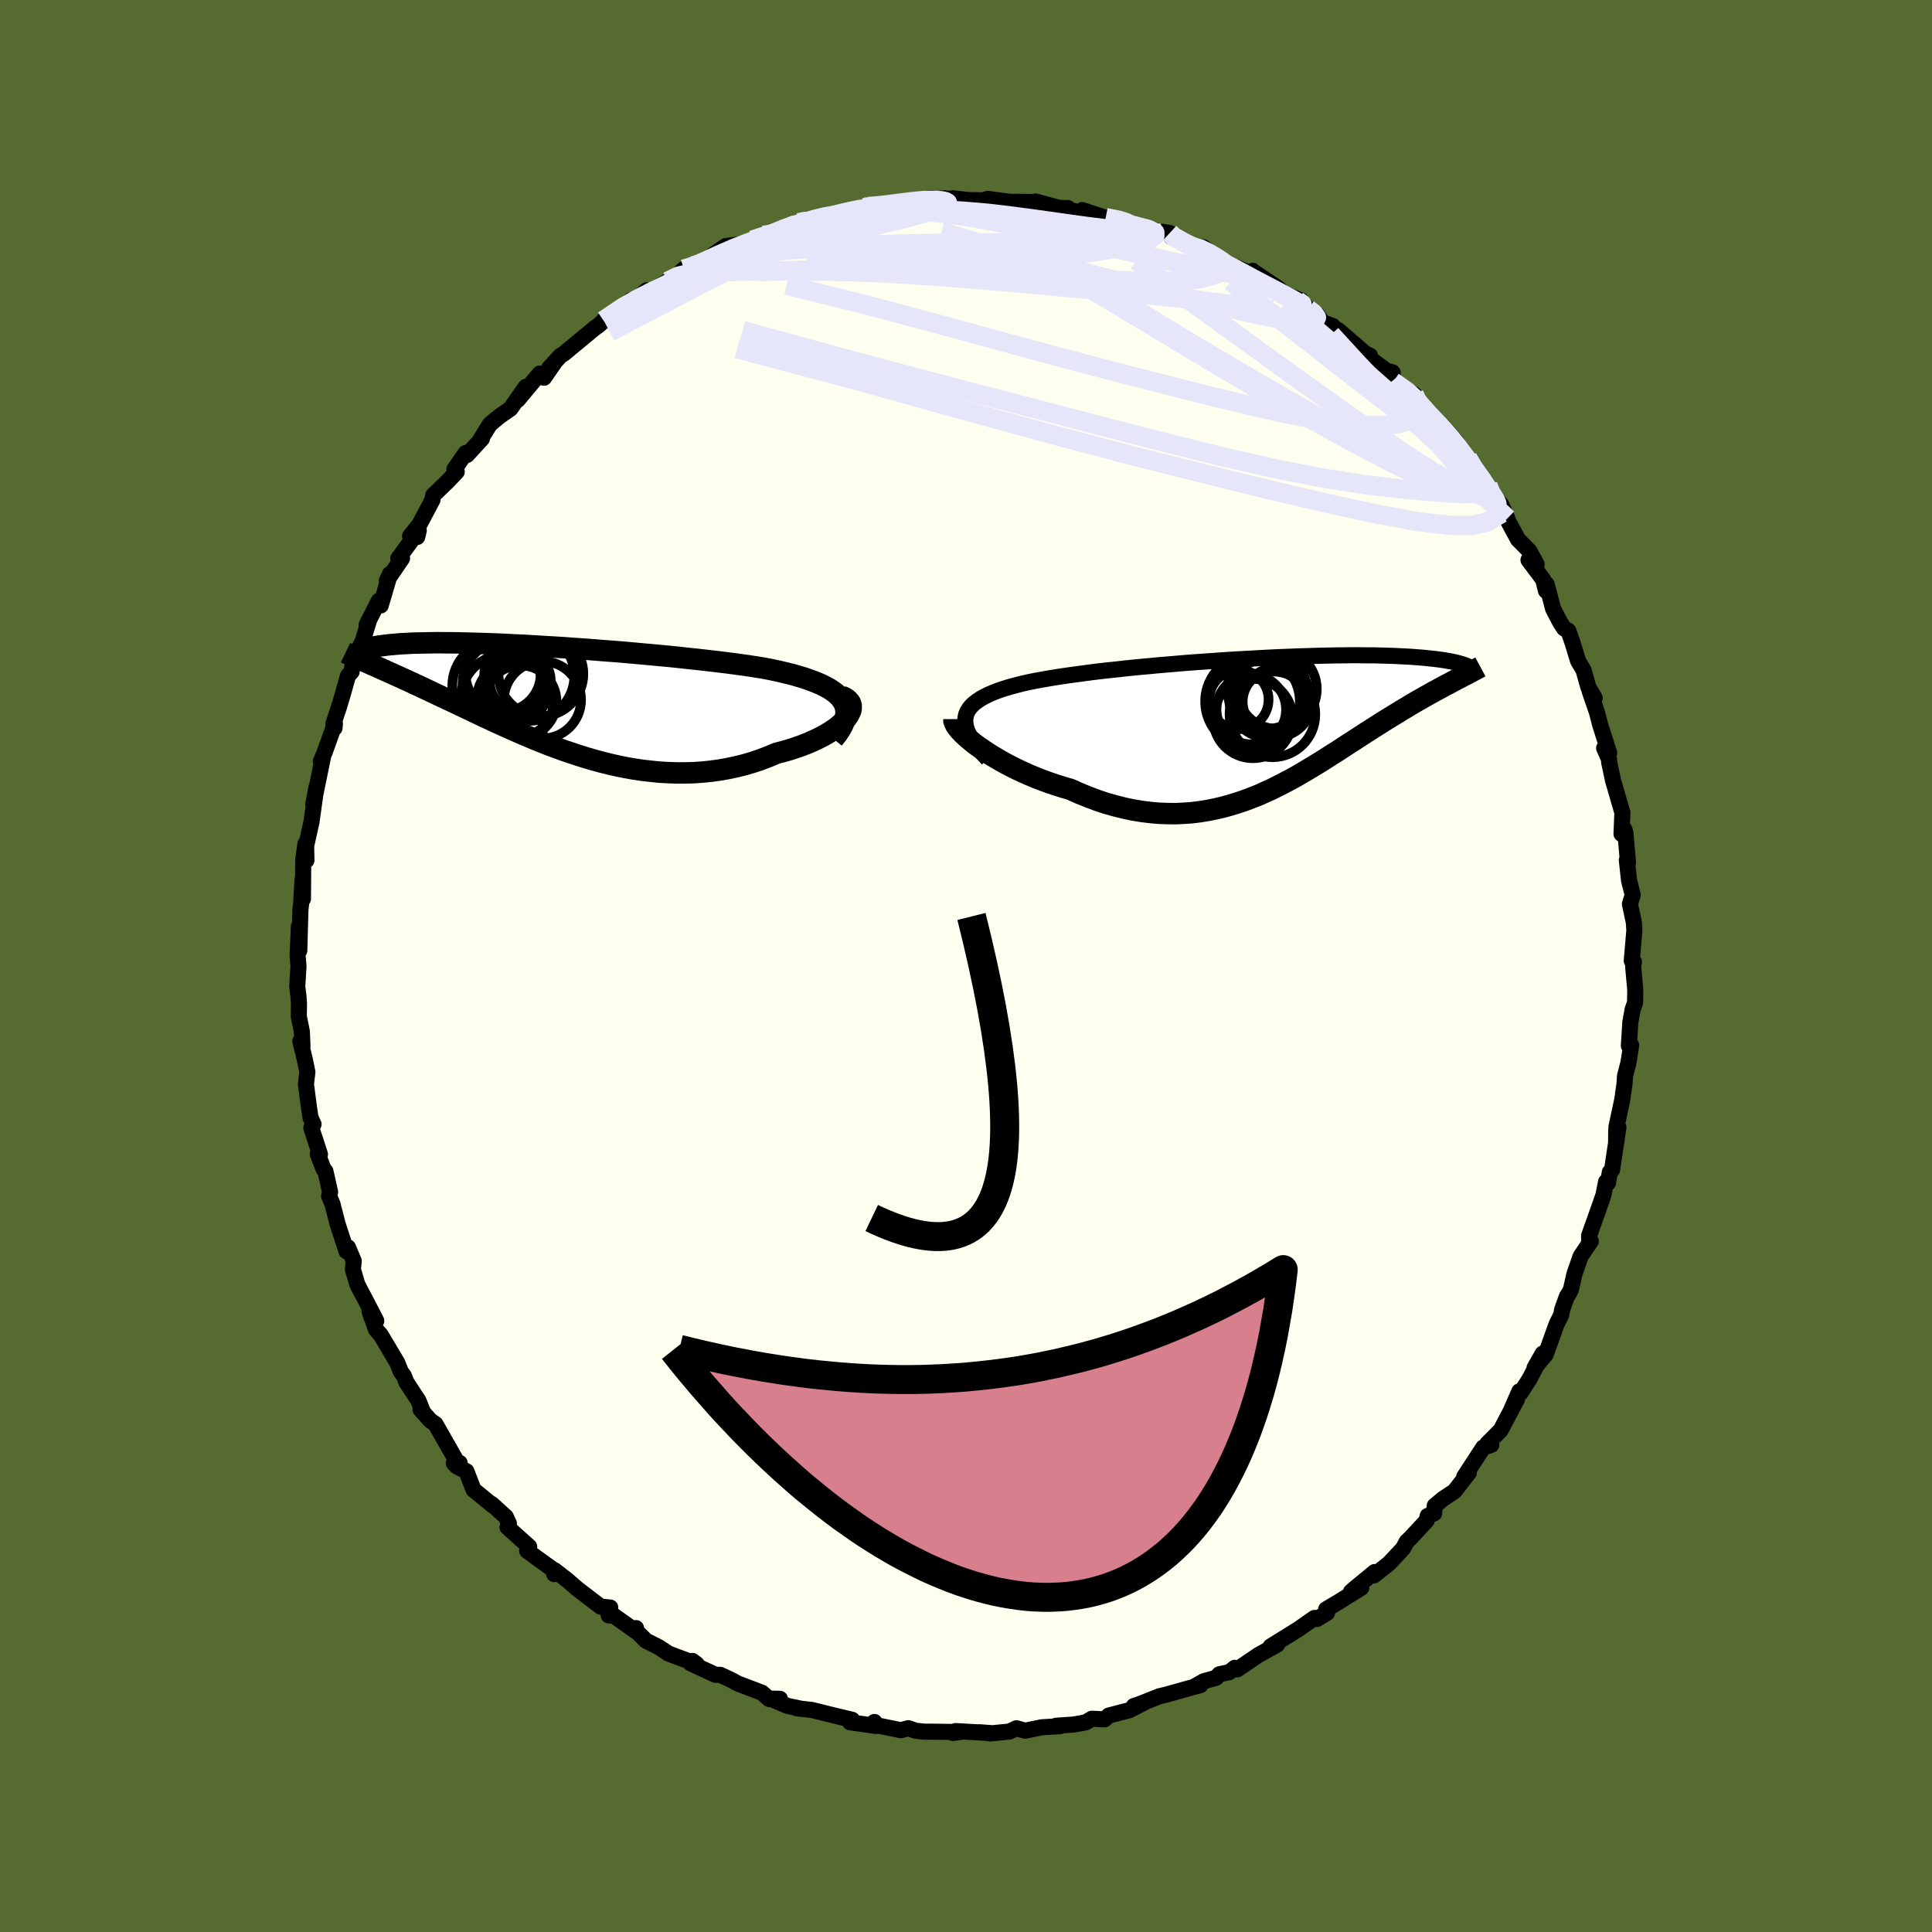 <svg xmlns="http://www.w3.org/2000/svg" width="500" height="500" viewBox="-100 -100 200 200"><defs><clipPath id="c"><path d="m30.98.11-.25-.31-.29-.28-.35-.28-.39-.26-.44-.24-.48-.24-.52-.22-.56-.21-.59-.21-.63-.19-.66-.19-.7-.17-.71-.17-.75-.16-.77-.15-.88-.14-.91-.14-.95-.13-.97-.13-.99-.12-1.02-.12-1.04-.12-1.06-.11L14-4.3l-1.08-.11-1.09-.1-1.1-.1-1.09-.1-1.1-.1-1.1-.09-1.09-.08-1.08-.09-1.07-.08-1.06-.07-1.05-.08-1.03-.06-1.02-.06-.99-.06-.97-.06-.95-.04-.92-.05-.9-.04-.87-.03-.84-.03-.82-.02-.78-.02-.76-.02-.72-.01h-.7l-.66-.01-.63.01-.6.01-.57.01-.54.01-.51.02-.48.03-.45.02-.42.03-.4.04-.37.03-.35.04-.32.04-.3.04-.28.04-.26.04-.24.05-.22.04-.2.05-.18.05-.17.05-.15.05-.13.05-.11.05-.1.06-.08.05-.07.06-.06.05-.04.05-.03.06 1.52 1.19.33.14.33.15.34.15.35.16.35.16.37.16.37.17.38.17.39.18.4.18.41.19.42.2.43.19.43.21.45.21.46.22.47.22.48.23.5.23.51.24.52.25.53.25.55.26.56.27.57.27.59.28.61.28.61.29.64.29.64.29.66.29.68.3.69.29.7.3.72.29.73.29.75.28.76.28.77.26.78.26.8.25.81.24.82.22.83.21.84.19.84.17.86.15.87.13.87.1.87.09.88.05.89.03h.88l.89-.02.89-.06.89-.09.88-.12.87-.15.88-.19.86-.21.85-.25.84-.28.83-.32.81-.34.65-.17.64-.18.62-.2.6-.21.58-.22.56-.24.52-.24.51-.25.47-.26.44-.27.41-.27.37-.28.33-.28.29-.28.25-.28"/></clipPath><clipPath id="b"><path d="m-31.5-.61.07-.32.13-.31.18-.29.23-.28.27-.26.33-.25.36-.24.41-.23.45-.22.49-.21.52-.2.57-.19.59-.18.64-.17.66-.17.68-.15.74-.15.77-.14.83-.14.86-.14.91-.13.94-.13.98-.13 1-.13 1.04-.12 1.06-.11 1.07-.12 1.1-.11 1.11-.1 1.13-.11 1.13-.09 1.13-.1 1.14-.09 1.14-.08 1.14-.08 1.12-.08 1.12-.07 1.11-.06 1.09-.06 1.07-.06 1.06-.05 1.04-.04 1.01-.04.99-.03.96-.03.94-.02.9-.02.88-.01.84-.01h.82l.78.01h.75l.72.02.69.02.65.02.62.03.59.03.56.03.53.04.5.04.47.04.44.05.42.04.39.05.37.05.35.05.33.06.31.05.28.06.26.06.24.06.22.06.2.06.18.06.17.06.15.06.13.07.11.06.1.06-1.9 1.46-.33.18-.34.17-.34.19-.35.19-.36.19-.36.2-.37.21-.38.21-.38.22-.39.22-.4.23-.4.24-.41.25-.42.25-.42.26-.43.26-.44.27-.45.28-.46.29-.47.3-.47.3-.49.31-.49.32-.51.33-.51.33-.53.34-.53.35-.54.35-.56.35-.56.36-.57.36-.59.36-.6.36-.6.36-.62.36-.63.35-.65.34-.66.34-.66.33-.69.31-.69.31-.71.28-.72.27-.74.25-.75.23-.76.21-.78.18-.79.16-.81.13-.82.1-.83.06-.84.04-.86-.01-.87-.03-.88-.08-.9-.11-.9-.15-.91-.19-.92-.23-.93-.26-.93-.31-.93-.35-.94-.38-.94-.42-.73-.21-.73-.23-.72-.24-.71-.26-.7-.27-.69-.29-.67-.3-.66-.31-.64-.32-.62-.33-.59-.34-.58-.34-.54-.34-.52-.35-.49-.34"/></clipPath><filter id="a"><feTurbulence baseFrequency=".05" numOctaves="3" result="noise" type="noise"/><feDisplacementMap in="SourceGraphic" in2="noise" scale="2"/></filter></defs><rect width="100%" height="100%" x="-100" y="-100" fill="#556B2F"/><path fill="ivory" stroke="#000" stroke-linejoin="round" stroke-width="1.667" d="m69.05-.35.03.61.2 2.16-.02 1.38-.25.69-.24 1.36-.15 2.41.24-.05-.29 1.83-.35 1.35-.05.8-.23 1.63-.6 2.81-.03.5-.01 1.15.24-1.58-.66 4.4-.23.24-.2 1.13-.19-.13-.27 1.37-.51 1.46-.98 2.76.01.63.17-.07-1.06 1.57-.64 1.84-.35 1.56-.16.34-.27.42-.49 1.36-.09.53-.48.96-1.13 3.15-1.15 1.37.84-1.47-1.37 2.64-.92 1.43-.13-.16-.88 2.02.64-1.21-1.69 3.21-1.37 1.38.4.14-.83.27-1.97 3.02.47-.4-1.49 1.92-1.18.78-.86.72-.06.78-.67.27-.11.49-1.67 1.8-.38.36-.39.72-1.44 1.54-1.56 1.24.06-.34-2.1 1.73-.35.31 1.07-.41-2.38 1.48-1.25.74.08.37-1.05.64-.25-.11-1.63 1.14-.27.17-2.64 1.64.67-.18-1.9 1.05-2.21 1.5-.26-.16-.57.45-1.03.22-.35.37-1.26.35-.92.52.57-.12-3.63 1.01-.63.15-2.49.99-.15.02 1.06-.35-1.52.78-2.12.55-.45.4-1.31-.07-.64.38-1.22.22-1.84.13.42.04-1.91.12-1.71.35-.91-.25-.74.34-1.92.19-1.18-.12 1.19.09-3.65-.21-.27.2.72-.1-3.07-.04h-.66l-.87-.1-.74-.26-.77.21-2.82-.57.08-.28.17.41-2.7-.38.22-.26-1.85-.44-2.29-.57-1.58-.18.54.07-1.52-.32-1.76-.75.99.02-1.11.03-.75-.66-2.52-.96-.68-.37-1.11-.52h-.49l-2.58-1.19.18-.25.44.33-2.91-1.09-1.05-.69-1.29-.65-1.21-1.2.18-.1.08.4-2.34-1.66-.57-.06.16-.81-.99-.09-2.37-1.81-1.1-.95-1.31-1.02-.03.41.25-.2-1.98-1.43-1.07-.78.21-.43-2.24-2.01.14-.39-.32-.69-1.45-1.32.2.22-2.09-1.7-.74-1.92-.98-.49-.32-.34.6-.03-.28-.12-2.22-3.9-.53-.37-1.02-1.14.2.12-.41-1.03-1.26-1.93-.24-.63-.33-.45-.38-.95-1.71-2.87-.47-.52-.68-1.94.21.69.49.33-.98-1.9-.97-1.84-.47-1.58.09-.87-.6-1.42-.15.41-.94-2.88-.51-2-.35-.84.1-.42-.48-2.14-.19-.21-.6-1.56.22.01-.89-2.73.23-.37-.31-.67-.14-.9-.34-2.58.15-1.26-.27-1.32-.46-1.88.22.52-.06-1.51-.32-1.58.02-1.34-.06-.79-.12-.98.13-2.07-.09-1.04.13-3.1.04 2.52.12-4.25.08-.65.14-2.5.04 2.04.03-4.01.22-1.66.11 1.68-.03-1.49.56-2.51.41-2.95.1-.6-.33 1.77 1-4.89-.22.42.41-.97 1.05-2.92-.04.44-.12-.43.42-1.26.14-.41.4-1.34.56-1.98.37-.4.19-1.33.94-1.8.62-2.03-.19.28 1.25-2.46.2.48.96-3.26-.32.69 1.57-2.31-.39.01 2.12-2.89-.16.67-.74-.09.96-1.19 1.36-2.57.07-.46 1.49-1.44.95-1-.24-.26 1.16-1.68.14.2 1.55-1.69-.26.26 1.08-1.74.98-.82 1.15-.8 1.6-2.27-.86 1.37 2.3-2.74.44.43 1.14-1.65-.62.66 1.19-1.29.33-.2 3.19-2.64.42-.3.7-.62.33-.3-.53.42 2.87-2.12.09.3 1.51-1.3.24.17 1.94-1.1 1.03-.68.64-.59.94-.33.22.02.54-.05 1.34-1.12 1.28-.9 2.57-.33.21-.28 1.14-.5 1.29.03-.35-.41 1.88-.63.76-.29 1.27-.43.54-.02 1.12-.11 1.52-.31 2.28-.69.13-.08.44-.05 1.61-.11.1.03.44-.21 4.42-.59.03.11 1.3-.08-.9.24 1.72-.24 1.65.18 1.43.03.57-.15.78.11 2.34.3-.73-.11 2.73.02-.2-.05 2.44.66.91.02-.08.14 1.55.37.02-.3 2.32.77.1.01 2.43.45-.45-.09.86.45 2.05.5 1.74.28.14.39.73.2.89.66 1.7.22 1.2.91.28.16 1.61.88 1.79.73.25-.23-.48.15.59-.04 2.47 1.64.72.65 1.72.66.69.88.9.51.63.88 1.06.38.19.27.39.18 3.23 2.79.02-.18-.87-.37 2.54 1.91.68.2.06.96 2.17 1.32.22.63 1.17 1.15-.53-.29 1.09 1.14 1.11.73 1.28 1.51.73 1.37.46.35.73 1.51 1.38 1.31.01.55 1.34 1.4.66 1.48-.71-1.21.23.44 1.58 2.94 1.17 1.18.76 1.39-.84-.44L59.75-40l.29 1.16.07-.68.67 2.55.73 1.4.41.63.44.24.44 1.27.56 1.84.57.97.5 1.77.66 1.12-.53-.73.77 2.24.31 1.22.94 2.95-.52-.5.5 1.13.02.34.41 1.9.46 1.59.5 1.71-.09 2.21.29-.49.11.35.27 3.1-.12-.25.23 2.11.38 1.49-.29.95.4 1.86.06.85-.27 3.16.23.13-.1.06.03.61" filter="url(#a)"/><path fill="#fff" d="m-31.5-.61.07-.32.13-.31.18-.29.23-.28.27-.26.33-.25.36-.24.41-.23.45-.22.49-.21.52-.2.57-.19.59-.18.64-.17.66-.17.68-.15.74-.15.77-.14.83-.14.86-.14.91-.13.94-.13.98-.13 1-.13 1.04-.12 1.06-.11 1.07-.12 1.1-.11 1.11-.1 1.13-.11 1.13-.09 1.13-.1 1.14-.09 1.14-.08 1.14-.08 1.12-.08 1.12-.07 1.11-.06 1.09-.06 1.07-.06 1.06-.05 1.04-.04 1.01-.04.99-.03.96-.03.94-.02.9-.02.88-.01.84-.01h.82l.78.01h.75l.72.02.69.02.65.02.62.03.59.03.56.03.53.04.5.04.47.04.44.05.42.04.39.05.37.05.35.05.33.06.31.05.28.06.26.06.24.06.22.06.2.06.18.06.17.06.15.06.13.07.11.06.1.06-1.9 1.46-.33.18-.34.17-.34.19-.35.19-.36.19-.36.2-.37.21-.38.21-.38.22-.39.22-.4.23-.4.24-.41.25-.42.25-.42.26-.43.26-.44.27-.45.28-.46.29-.47.3-.47.3-.49.31-.49.32-.51.33-.51.33-.53.34-.53.35-.54.35-.56.35-.56.36-.57.36-.59.36-.6.36-.6.36-.62.36-.63.35-.65.34-.66.34-.66.33-.69.31-.69.31-.71.28-.72.27-.74.25-.75.23-.76.21-.78.18-.79.16-.81.13-.82.1-.83.06-.84.04-.86-.01-.87-.03-.88-.08-.9-.11-.9-.15-.91-.19-.92-.23-.93-.26-.93-.31-.93-.35-.94-.38-.94-.42-.73-.21-.73-.23-.72-.24-.71-.26-.7-.27-.69-.29-.67-.3-.66-.31-.64-.32-.62-.33-.59-.34-.58-.34-.54-.34-.52-.35-.49-.34" filter="url(#a)" transform="translate(31.45 -25.11)"/><path fill="#fff" d="m30.98.11-.25-.31-.29-.28-.35-.28-.39-.26-.44-.24-.48-.24-.52-.22-.56-.21-.59-.21-.63-.19-.66-.19-.7-.17-.71-.17-.75-.16-.77-.15-.88-.14-.91-.14-.95-.13-.97-.13-.99-.12-1.02-.12-1.04-.12-1.06-.11L14-4.3l-1.08-.11-1.09-.1-1.1-.1-1.09-.1-1.1-.1-1.1-.09-1.09-.08-1.08-.09-1.07-.08-1.06-.07-1.05-.08-1.03-.06-1.02-.06-.99-.06-.97-.06-.95-.04-.92-.05-.9-.04-.87-.03-.84-.03-.82-.02-.78-.02-.76-.02-.72-.01h-.7l-.66-.01-.63.01-.6.01-.57.01-.54.01-.51.02-.48.03-.45.02-.42.03-.4.04-.37.03-.35.04-.32.04-.3.04-.28.04-.26.04-.24.05-.22.04-.2.05-.18.05-.17.05-.15.05-.13.05-.11.05-.1.06-.08.05-.07.06-.06.05-.04.05-.03.06 1.52 1.19.33.14.33.15.34.15.35.16.35.16.37.16.37.17.38.17.39.18.4.18.41.19.42.2.43.19.43.21.45.21.46.22.47.22.48.23.5.23.51.24.52.25.53.25.55.26.56.27.57.27.59.28.61.28.61.29.64.29.64.29.66.29.68.3.69.29.7.3.72.29.73.29.75.28.76.28.77.26.78.26.8.25.81.24.82.22.83.21.84.19.84.17.86.15.87.13.87.1.87.09.88.05.89.03h.88l.89-.02.89-.06.89-.09.88-.12.87-.15.88-.19.86-.21.85-.25.84-.28.83-.32.81-.34.65-.17.64-.18.62-.2.6-.21.58-.22.56-.24.52-.24.51-.25.47-.26.44-.27.41-.27.37-.28.33-.28.29-.28.25-.28" filter="url(#a)" transform="translate(-43.82 -27.66)"/><g fill="none" stroke="#000" transform="translate(31.45 -25.11)"><path stroke-linejoin="round" stroke-width="1.667" d="m-29.19 3.68-.5-.53-.44-.51-.38-.48-.31-.46-.26-.44-.2-.41-.14-.39-.08-.38-.03-.35.03-.34.07-.32.13-.31.18-.29.23-.28.27-.26.33-.25.36-.24.41-.23.45-.22.49-.21.52-.2.57-.19.59-.18.64-.17.66-.17.68-.15.74-.15.77-.14.83-.14.86-.14.91-.13.94-.13.98-.13 1-.13 1.04-.12 1.06-.11 1.07-.12 1.1-.11 1.11-.1 1.13-.11 1.13-.09 1.13-.1 1.14-.09 1.14-.08 1.14-.08 1.12-.08 1.12-.07 1.11-.06 1.09-.06 1.07-.06 1.06-.05 1.04-.04 1.01-.04.99-.03.96-.03.94-.02.9-.02.88-.01.84-.01h.82l.78.01h.75l.72.02.69.02.65.02.62.03.59.03.56.03.53.04.5.04.47.04.44.05.42.04.39.05.37.05.35.05.33.06.31.05.28.06.26.06.24.06.22.06.2.06.18.06.17.06.15.06.13.07.11.06.1.06.08.07.07.06.06.06.04.06.04.07.01.06.01.06v.06l-.01.06-.03.06" filter="url(#a)"/><path stroke-linejoin="round" stroke-width="2.222" d="M-32.7-.45v.18l.07.21.12.24.18.26.24.29.28.3.33.31.38.33.41.34.45.34.49.34.52.35.54.34.58.34.59.34.62.33.64.32.66.31.67.3.69.29.7.27.71.26.72.24.73.23.73.21.94.42.94.38.93.35.93.31.93.26.92.23.91.19.9.15.9.11.88.08.87.03.86.01.84-.04.83-.06.82-.1.81-.13.79-.16.78-.18.76-.21.75-.23.74-.25.72-.27.71-.28.69-.31.69-.31.66-.33.66-.34.65-.34.63-.35.62-.36.6-.36.6-.36.59-.36.57-.36.56-.36.56-.35.54-.35.53-.35.53-.34.51-.33.51-.33.49-.32.49-.31.47-.3.47-.3.46-.29.45-.28.44-.27.43-.26.42-.26.42-.25.41-.25.4-.24.4-.23.39-.22.38-.22.38-.21.37-.21.36-.2.36-.19.35-.19.34-.19.34-.17.33-.18.32-.17.32-.17.31-.16.3-.16.3-.15.29-.16.29-.15.27-.14.28-.15.26-.14" filter="url(#a)"/><circle cx=".732" cy="-2.207" r="3.594" clip-path="url(#b)" filter="url(#a)"/><circle cx="-.048" cy="-2.632" r="4.166" clip-path="url(#b)" filter="url(#a)"/><circle cx=".387" cy="-2.252" r="3.196" clip-path="url(#b)" filter="url(#a)"/><circle cx="-.283" cy="-3.527" r="4.094" clip-path="url(#b)" filter="url(#a)"/><circle cx=".737" cy="-3.567" r="4.126" clip-path="url(#b)" filter="url(#a)"/><circle cx=".272" cy="-.942" r="4.438" clip-path="url(#b)" filter="url(#a)"/><circle cx="-1.753" cy="-.507" r="4.108" clip-path="url(#b)" filter="url(#a)"/><circle cx="-1.793" cy="-2.272" r="4.898" clip-path="url(#b)" filter="url(#a)"/><circle cx="-1.918" cy="-1.437" r="3.602" clip-path="url(#b)" filter="url(#a)"/><circle cx="-3.193" cy="-2.472" r="3.066" clip-path="url(#b)" filter="url(#a)"/></g><g fill="none" stroke="#000" transform="translate(-43.82 -27.66)"><path stroke-linejoin="round" stroke-width="2.222" d="m30.09 4.15.4-.5.32-.48.25-.46.18-.43.11-.41.05-.39-.02-.37-.07-.35-.14-.34-.19-.31-.25-.31-.29-.28-.35-.28-.39-.26-.44-.24-.48-.24-.52-.22-.56-.21-.59-.21-.63-.19-.66-.19-.7-.17-.71-.17-.75-.16-.77-.15-.88-.14-.91-.14-.95-.13-.97-.13-.99-.12-1.02-.12-1.04-.12-1.06-.11L14-4.3l-1.08-.11-1.09-.1-1.1-.1-1.09-.1-1.1-.1-1.1-.09-1.09-.08-1.08-.09-1.07-.08-1.06-.07-1.05-.08-1.03-.06-1.02-.06-.99-.06-.97-.06-.95-.04-.92-.05-.9-.04-.87-.03-.84-.03-.82-.02-.78-.02-.76-.02-.72-.01h-.7l-.66-.01-.63.01-.6.01-.57.01-.54.01-.51.02-.48.03-.45.02-.42.03-.4.04-.37.03-.35.04-.32.04-.3.04-.28.04-.26.04-.24.05-.22.04-.2.05-.18.05-.17.05-.15.05-.13.05-.11.05-.1.06-.08.05-.07.06-.06.05-.04.05-.03.06-.02.05v.05l.01.06.01.05.03.05.04.05.05.05.05.05.07.05.07.05" filter="url(#a)"/><path stroke-linejoin="round" stroke-width="2.222" d="m30.9-.27.35.14.27.18.2.19.14.21.07.24.01.24-.04.26-.11.26-.15.28-.2.28-.25.28-.29.28-.33.28-.37.28-.41.27-.44.27-.47.26-.51.25-.52.24-.56.24-.58.22-.6.21-.62.2-.64.18-.65.17-.81.34-.83.32-.84.28-.85.25-.86.21-.88.19-.87.15-.88.12-.89.09-.89.06-.89.02h-.88l-.89-.03-.88-.05-.87-.09-.87-.1-.87-.13-.86-.15-.84-.17-.84-.19-.83-.21-.82-.22-.81-.24-.8-.25-.78-.26-.77-.26-.76-.28-.75-.28-.73-.29-.72-.29-.7-.3-.69-.29-.68-.3-.66-.29-.64-.29-.64-.29-.61-.29-.61-.28-.59-.28-.57-.27-.56-.27-.55-.26-.53-.25-.52-.25-.51-.24-.5-.23-.48-.23-.47-.22-.46-.22-.45-.21-.43-.21-.43-.19-.42-.2-.41-.19-.4-.18-.39-.18-.38-.17-.37-.17-.37-.16-.35-.16-.35-.16-.34-.15-.33-.15-.33-.14-.31-.14-.31-.14-.3-.13-.3-.13-.28-.13-.28-.13-.28-.12-.26-.12-.26-.12-.25-.12" filter="url(#a)"/><circle cx="-1.386" cy="-2.389" r="4.668" clip-path="url(#c)" filter="url(#a)"/><circle cx="-2.806" cy=".071" r="4.012" clip-path="url(#c)" filter="url(#a)"/><circle cx="-4.096" cy="-2.564" r="3.886" clip-path="url(#c)" filter="url(#a)"/><circle cx="-2.331" cy="-1.854" r="3.162" clip-path="url(#c)" filter="url(#a)"/><circle cx="-4.716" cy="-1.364" r="4.642" clip-path="url(#c)" filter="url(#a)"/><circle cx="-3.696" cy=".171" r="4.824" clip-path="url(#c)" filter="url(#a)"/><circle cx="-.186" cy="-2.579" r="4.394" clip-path="url(#c)" filter="url(#a)"/><circle cx="-3.781" cy="-1.564" r="4.512" clip-path="url(#c)" filter="url(#a)"/><circle cx="-.021" cy=".111" r="3.992" clip-path="url(#c)" filter="url(#a)"/><circle cx="-2.306" cy=".266" r="3.732" clip-path="url(#c)" filter="url(#a)"/></g><g fill="none" stroke="#E6E6FA" stroke-linejoin="round" stroke-width="2"><path d="m56.04-46.33-.57-.55-.55.32-.91.58-1.61.37-2.45-.01-3.32-.4-4.14-.77-4.98-1.08-5.83-1.36-6.73-1.65-7.68-1.93-8.65-2.29-9.67-2.65-10.71-2.98-11.94-3.17m-4.57-8.57.6-.06 1.39-.31 2.09-.45 2.58-.43 2.87-.36 3.02-.26 3.15-.19 3.26-.13 3.41-.1 3.57-.06 3.66-.04 3.69-.02 3.66-.03 3.58-.04 3.46-.08 3.23-.1" filter="url(#a)"/><path d="m-37.53-66.82 2.01-1.36 1.41-.81 1.36-.7 1.45-.7 1.51-.73 1.52-.7 1.49-.67 1.42-.62 1.38-.6 1.36-.58 1.35-.58 1.33-.55 1.24-.51 1.05-.42.78-.32.46-.21.14-.13-.12-.07-.34.01-.57.13m69.22 24.36.73 1.26.51.91.2.61-.14.33-.49.05-.8-.15-1.05-.3-1.32-.42-1.63-.62-2.03-.9-2.46-1.21-2.93-1.55-3.41-1.89-3.87-2.19-4.35-2.52-4.84-2.86-5.35-3.24-5.93-3.65-6.62-4.05" filter="url(#a)"/><path d="m46.39-59.17.3.63.15.5-.03.42-.17.41-.37.42-.64.38-.99.29-1.39.16h-1.81l-2.25-.19-2.71-.38-3.17-.6-3.66-.82-4.13-.99-4.58-1.16-5.05-1.29-5.54-1.46-6.14-1.66-6.84-1.87-7.6-2.03-8.34-2.07m8.04-8.09h.85l1.35.09 1.78.14 2.21.2 2.49.29 2.59.39 2.6.48 2.64.55 2.7.6 2.8.64 2.87.65 2.86.67 2.8.65 2.65.6 2.44.52 2.14.39 1.69.18m6.46 3.51.63.5.26.38-.13.23-.49.12-.89.04-1.36-.1-1.93-.31-2.58-.55-3.27-.77-4.04-.98-4.86-1.19-5.65-1.44-6.41-1.77-7.22-2.15" filter="url(#a)"/><path d="m51.92-52.58.75 1.27.57.95.3.69-.01.42-.3.18-.54.03-.75-.08-.97-.18-1.22-.33-1.53-.56-1.89-.82-2.28-1.11-2.67-1.38-3.06-1.66-3.46-1.91-3.87-2.21-4.29-2.51-4.75-2.85-5.26-3.17-5.86-3.48-6.57-3.82" filter="url(#a)"/><path d="m54.03-49.76.25.67.19.54-.21.15-.56-.15-.84-.31-1.12-.47-1.51-.75-2.02-1.16-2.57-1.64L42.51-55l-3.71-2.6-4.32-3.09-4.95-3.57-5.62-4.08-6.28-4.65m-39.74-2.14 1.07-.35.97-.31.99-.35 1.07-.38 1.11-.36 1.12-.32 1.09-.28 1.05-.25.96-.23.81-.18.62-.13.38-.07.15-.01-.08.06-.28.11-.53.17-.82.26-1.19.37-1.56.46-1.89.54-2.24.56" filter="url(#a)"/><path d="m-30.88-70.87 1.09-.54 1.38-.31 1.73-.13 2.14-.04 2.62-.03 3.08-.03 3.48.01 3.75.08 3.93.17 4.05.25 4.15.32 4.26.36 4.36.4 4.43.4 4.47.41 4.5.46 4.57.55 4.61.6m-41.81-10.68 1.13-.09 1.01-.12 1.22-.16 1.24-.15 1.05-.1.82-.03.63.01.5.05.36.08.2.11v.14l-.24.18-.49.22-.75.27-1.03.31-1.33.37-1.67.43-2.05.46-2.51.52-3.05.59-3.62.73-4.19.97m-6.35 1.69.75-.23.77-.28 1.04-.44 1.29-.57 1.43-.59 1.44-.55 1.35-.48 1.22-.43 1.1-.39.99-.36.89-.32.79-.27.67-.22.51-.16.35-.1.14-.03-.08.04-.34.12-.62.23-.89.32-1.15.4-1.38.45-1.62.53m41.65-.41.43.4.95.53 1.29.66 1.48.75 1.53.81 1.52.81 1.43.77 1.27.67 1.06.55.88.47.74.4.61.35.43.21.07-.03-.48-.35" filter="url(#a)"/><path d="m-22.11-75.13 1.06-.35.95-.3.93-.36.98-.37.97-.34.92-.27.81-.22.69-.16.51-.1.27-.03-.05.07-.38.18-.74.28-1.08.38-1.48.47-2.01.61-2.79.81m69.8 17.15 1.05 1.01 1.02 1.02.88 1.02.74.94.6.84.46.7.31.53.11.31-.1.06-.33-.18-.55-.42-.76-.64-.99-.85-1.23-1.11-1.51-1.42-1.81-1.76-2.12-2.15-2.44-2.56-2.78-3.03" filter="url(#a)"/><path d="m-20.97-75.63.83-.12.66-.28.69-.29.65-.22.52-.1.35.02.15.13-.11.25-.45.39-.84.54-1.25.71-1.66.89-2 1.05-2.38 1.24-2.86 1.49-3.62 1.9-4.59 2.39m84.13 7.96.97.94.81.83.51.69.17.45-.2.18-.53-.12-.89-.45-1.29-.82-1.78-1.25-2.33-1.75-2.94-2.27-3.5-2.75-4.09-3.18-4.75-3.68" filter="url(#a)"/><path d="m44.22-60.49 1.48 1.05.84.79.57.63.49.55.46.53.43.52.31.45.13.31-.1.13-.35-.1-.6-.36-.9-.66-1.23-1.01-1.63-1.39-2.06-1.81-2.53-2.2-3.01-2.58L33-68.62m-61.27-3.85.45-.1.94-.43 1.34-.63 1.52-.66 1.52-.59 1.36-.49 1.12-.4.89-.33.65-.28.44-.2.2-.1-.08.04-.41.19-.74.32-1.19.41" filter="url(#a)"/><path d="m47.78-57.39.06.22.73.79.97 1.06.99 1.17.9 1.13.76 1.02.6.82.42.58.19.27-.09-.1-.41-.55-.8-1.02-1.21-1.47-1.6-1.84M14.46-77.47l1.43.29.7.23.59.26.48.27.24.27-.08.26-.43.25-.78.24-1.14.25-1.54.22-1.97.19-2.45.15-2.97.08-3.53.04-4.08-.01-4.58-.04-5.08-.05-5.59-.09m39.17.03 1.36.38.97.48.77.46.58.38.33.29.07.23-.14.22-.32.23-.47.27-.67.27-.93.24-1.26.19-1.63.1-2.04.03-2.42-.06-2.81-.13-3.17-.18-3.55-.24-3.95-.31-4.37-.4-4.79-.51-5.22-.61-5.65-.72" filter="url(#a)"/><path d="m17.3-76.66 1.55.4.7.34v.32l-.52.34-.96.36-1.47.39-2.06.39-2.77.41-3.55.41-4.36.39-5.2.33-5.99.25-6.72.2-7.44.24" filter="url(#a)"/><path d="m-10.66-78.49.42-.04.95.02 1.36.05 1.71.05 2 .07 2.15.09 2.15.14 2.11.18 2.07.24 2.07.27 2.09.29 2.05.29 1.95.27 1.78.22 1.57.18 1.36.13 1.14.08.96.06.9.04m31.33 22.93.57.69.72 1.01.71.99.61.86.44.67.28.46.14.3.04.2-.07.08-.2-.07-.4-.33-.66-.66-.95-1.04-1.26-1.42-1.58-1.8-1.87-2.16-2.09-2.47-2.11-2.67" filter="url(#a)"/><path d="m52.65-51.07.73.98.01.68-.6.41-1.22.11-1.79-.09-2.31-.18-2.86-.27-3.47-.42-4.15-.65-4.86-.95-5.56-1.26-6.27-1.56-7.01-1.81-7.81-2.04-8.66-2.26-9.54-2.54-10.41-2.86" filter="url(#a)"/></g><path fill="none" stroke="#000" stroke-linejoin="round" stroke-width="3" d="M-9.76 26.09Q10.89 36 .565-5.128" filter="url(#a)"/><path fill="#D77F8C" stroke="#000" stroke-linejoin="round" stroke-width="3" d="m-30.3 39.74.77.97.77.95.78.93.78.92.79.9.78.89.79.87.8.85.79.83.8.82.8.8.81.79.8.76.81.75.81.73.8.71.81.7.82.67.81.66.81.64.81.62.81.6.81.57.81.57.81.54.81.52.81.5.81.48.8.46.81.44.8.41.8.4.79.38.8.35.79.33.79.32.78.29.78.26.78.25.78.22.77.2.76.18.76.15.76.13.75.11.75.09.74.06.73.03.73.02.73-.02.71-.03.71-.06.71-.09.7-.11.69-.13.68-.16.68-.19.67-.21.66-.24.65-.26.64-.29.64-.32.63-.34.61-.37.61-.39.6-.43.59-.45.58-.47.57-.51.56-.53.55-.56.54-.59.53-.62.52-.65.5-.67.5-.7.48-.74.47-.76.46-.79.44-.82.44-.85.42-.88.41-.91.39-.94.39-.97.36-1 .36-1.03.34-1.07.33-1.09.31-1.12.3-1.16.28-1.19.27-1.22.25-1.25.23-1.29.23-1.31.2-1.35.19-1.39.17-1.41-.63.39-.63.38-.63.37-.63.37-.63.36-.64.35-.63.35-.63.33-.63.33-.63.33-.63.31-.63.31-.64.3-.63.3-.63.28-.63.28-.63.28-.63.26-.63.26-.64.26-.63.24-.63.24-.63.23-.63.23-.63.22-.63.21-.64.21-.63.2-.63.19-.63.19-.63.18-.63.17-.63.17-.64.16-.63.15-.63.15-.63.15-.63.13-.63.13-.63.13-.64.12-.63.11-.63.11-.63.1-.63.09-.63.09-.63.08-.64.08-.63.07-.63.07-.63.06-.63.06-.63.05-.63.04-.64.04-.63.04-.63.02-.63.03-.63.02-.63.01-.63.01h-1.27l-.63-.01-.63-.01-.63-.02-.63-.02-.63-.03-.64-.03-.63-.04-.63-.04-.63-.05-.63-.05-.63-.06-.63-.06-.64-.06-.63-.07-.63-.07-.63-.08-.63-.09-.63-.08-.63-.09-.64-.1-.63-.1-.63-.1-.63-.11-.63-.11-.63-.12-.63-.12-.64-.12-.63-.13-.63-.13-.63-.14-.63-.14-.63-.14-.63-.15-.64-.15-.63-.16-.63-.15" filter="url(#a)"/></svg>